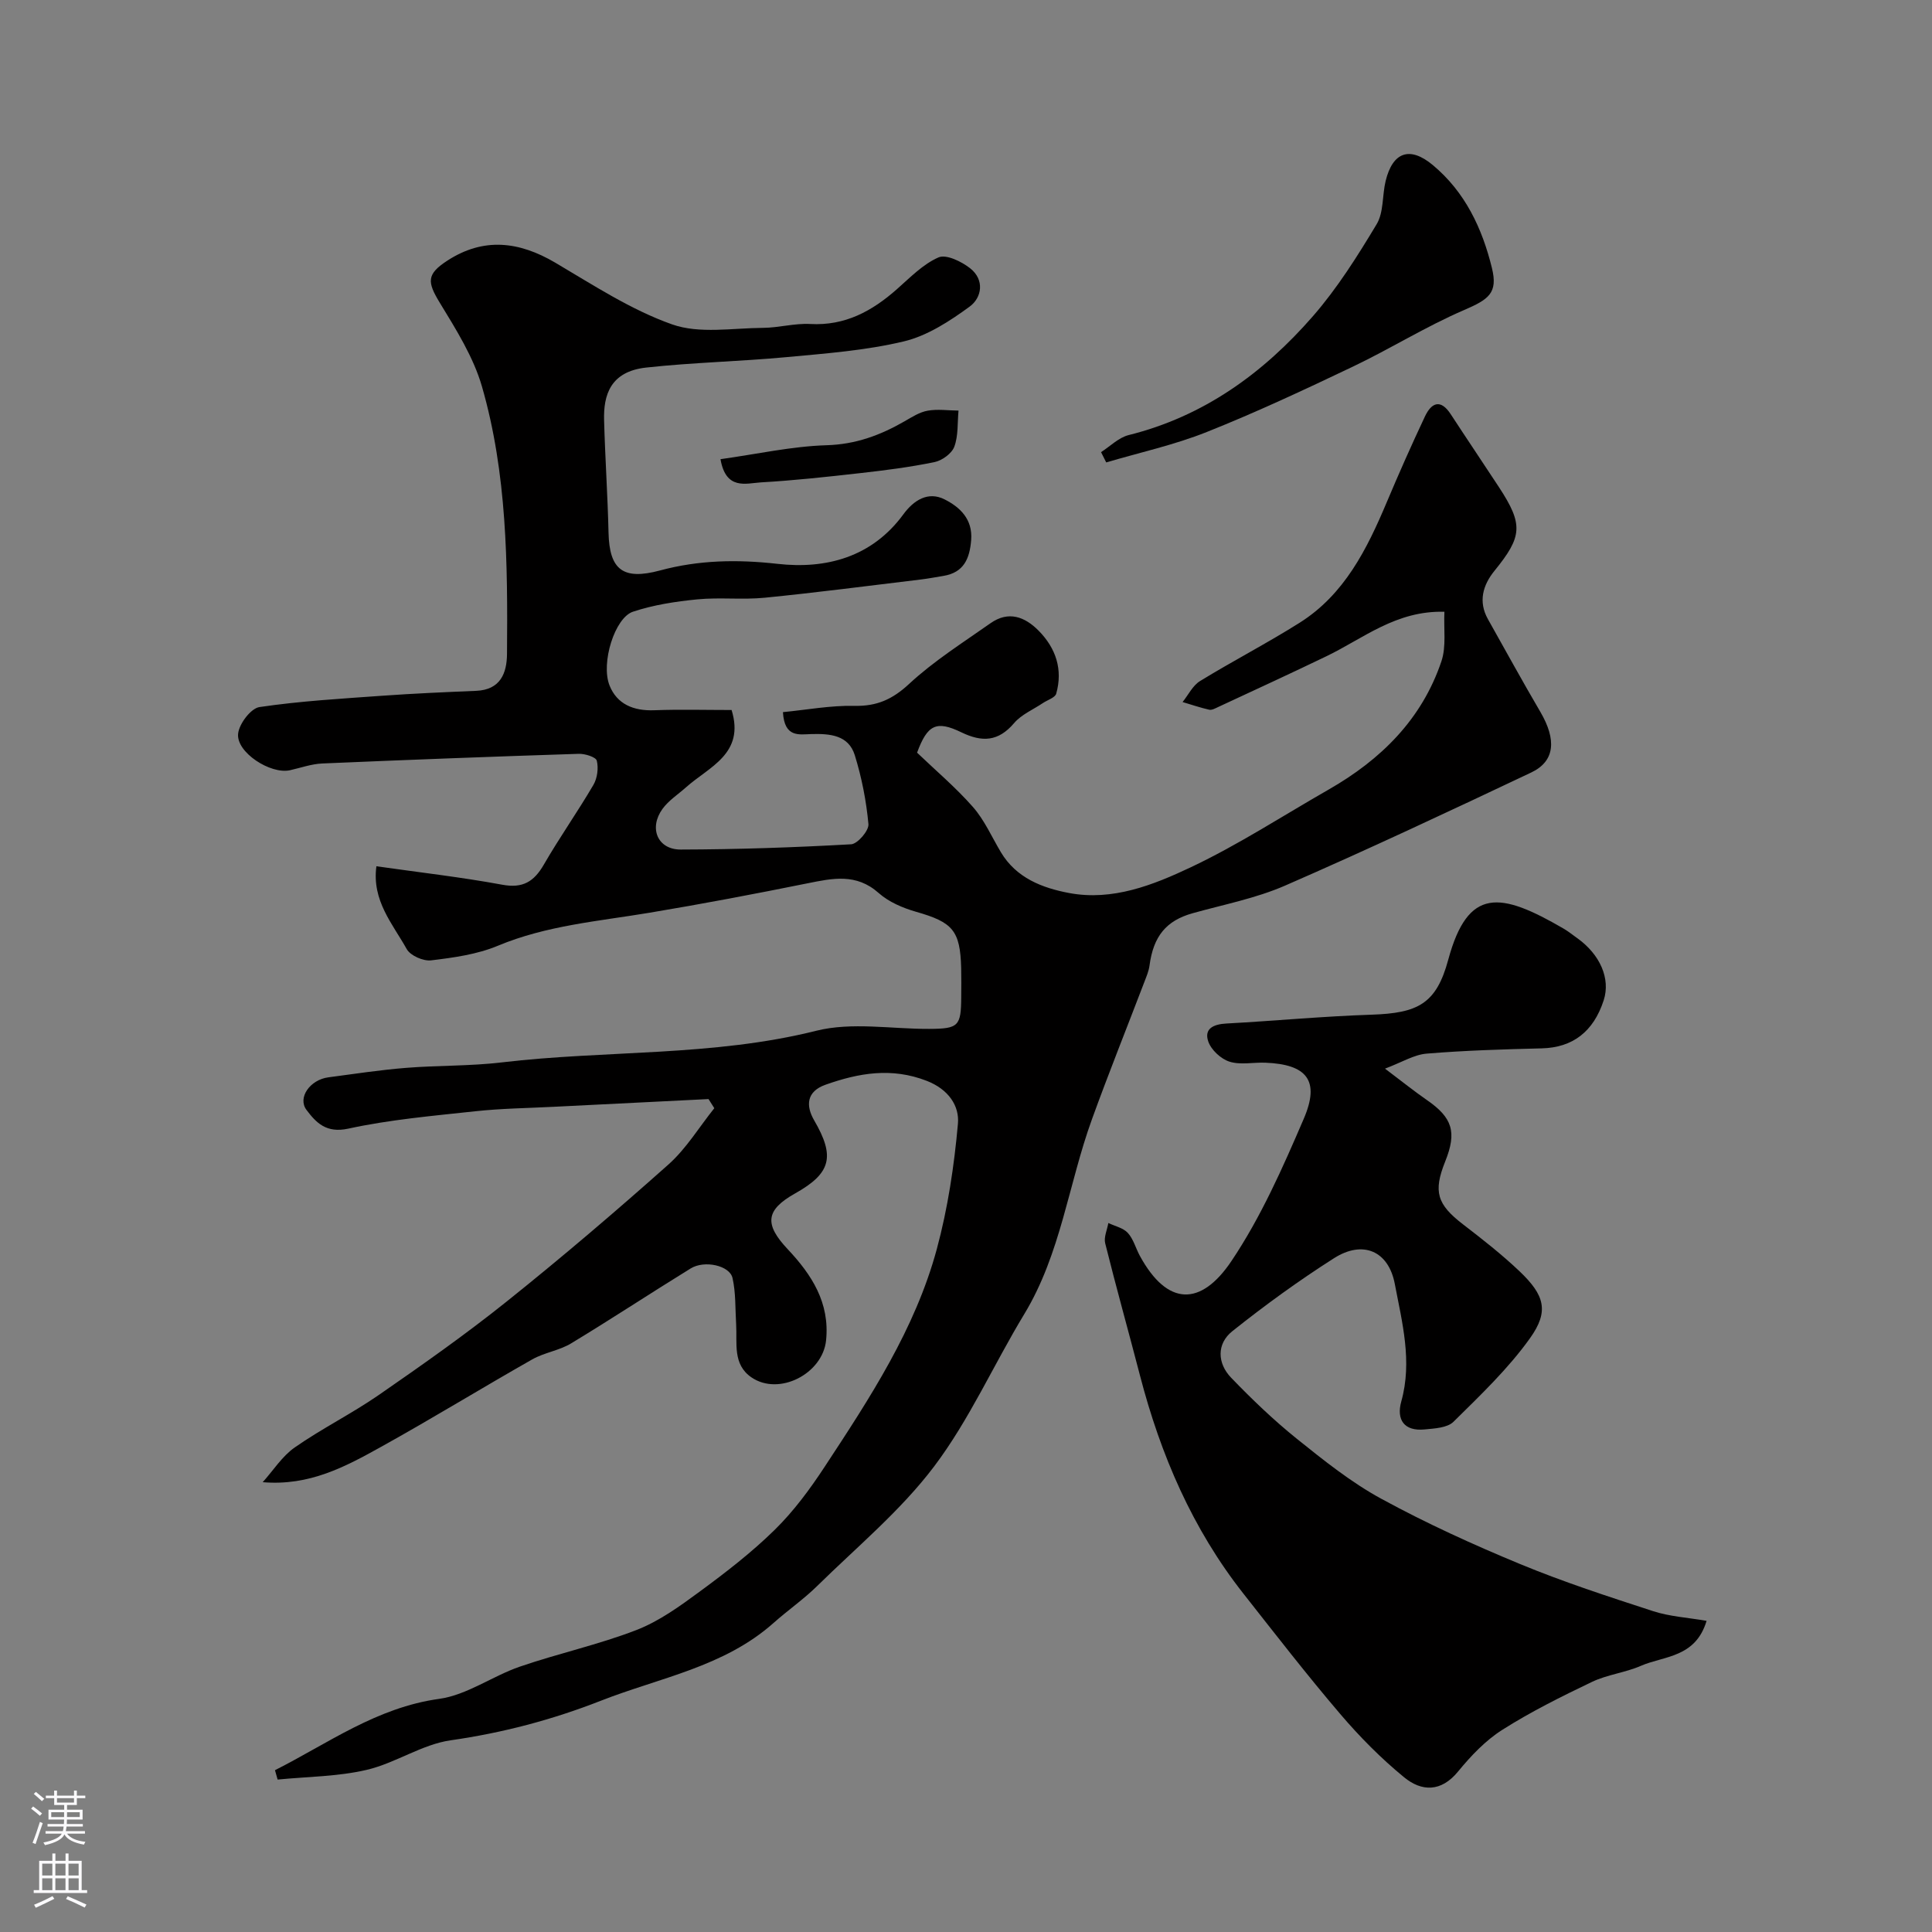 <svg enable-background="new 0 0 400 400" viewBox="0 0 400 400" xmlns="http://www.w3.org/2000/svg"><rect x="0" y="0" width="400" height="400" fill="#808080" stroke="none"/><g fill="#010000"><path d="m56.93 366.5c11.02-5.57 21.04-12.98 34.01-14.77 5.76-.8 11.02-4.72 16.69-6.67 7.97-2.74 16.27-4.54 24.11-7.57 4.71-1.82 9.01-4.94 13.13-7.97 5.41-3.98 10.78-8.12 15.55-12.81 3.93-3.86 7.29-8.42 10.33-13.05 9.33-14.19 18.72-28.47 23.21-45.07 2.28-8.44 3.59-17.22 4.37-25.94.33-3.74-1.99-7.13-6.45-8.87-7.28-2.83-14.07-1.64-20.96.8-3.97 1.4-4.11 4.35-2.36 7.37 4.35 7.48 3.55 10.93-3.93 15.13-6.13 3.44-6.43 6.37-1.53 11.57 4.95 5.26 8.73 11.07 7.93 18.86-.72 6.93-9.74 11.57-15.45 7.66-3.94-2.7-2.93-7.08-3.17-10.99-.2-3.2-.05-6.49-.75-9.58-.59-2.6-5.8-3.74-8.65-1.99-8.3 5.11-16.44 10.49-24.78 15.53-2.45 1.48-5.54 1.89-8.04 3.31-10.49 5.95-20.77 12.27-31.32 18.12-7.33 4.07-14.79 8.12-24.48 7.3 2.19-2.43 4.02-5.37 6.63-7.19 5.6-3.91 11.78-6.98 17.4-10.86 8.99-6.22 17.96-12.53 26.49-19.36 11.42-9.14 22.56-18.64 33.49-28.37 3.69-3.29 6.35-7.73 9.49-11.65-.4-.63-.8-1.26-1.2-1.89-10.68.53-21.37 1.06-32.05 1.6-5.43.28-10.89.34-16.29.93-8.78.95-17.63 1.72-26.23 3.59-4.55.99-6.65-1.19-8.67-3.88-1.89-2.52.74-6.24 4.53-6.74 5.35-.71 10.71-1.53 16.09-1.96 6.58-.53 13.24-.35 19.79-1.13 21.66-2.57 43.65-1.17 65.13-6.55 7.38-1.85 15.59-.35 23.42-.39 6.04-.03 6.57-.56 6.6-6.58.01-2 .04-4-.01-6-.2-7.8-1.75-9.5-9.32-11.66-2.76-.79-5.67-2.03-7.77-3.9-4.65-4.13-9.54-3.04-14.77-1.99-10.85 2.19-21.74 4.26-32.66 6.08-10.58 1.77-21.3 2.62-31.41 6.84-4.29 1.79-9.13 2.46-13.8 3.02-1.62.2-4.3-.97-5.06-2.33-2.9-5.2-7.25-10.02-6.28-17.15 8.96 1.28 17.56 2.25 26.05 3.82 4.28.79 6.57-.63 8.62-4.17 3.24-5.61 6.99-10.91 10.26-16.5.81-1.38 1.08-3.47.7-5-.19-.77-2.45-1.47-3.74-1.43-17.7.57-35.41 1.24-53.1 2-2.25.1-4.46.9-6.69 1.4-4.02.89-11.16-3.71-10.73-7.58.22-2.05 2.64-5.24 4.42-5.5 8.44-1.25 16.99-1.74 25.52-2.35 6.44-.46 12.89-.74 19.34-1.01 5-.21 6.36-3.61 6.39-7.65.15-18.63.02-37.32-5.19-55.37-1.77-6.11-5.36-11.8-8.72-17.32-2.61-4.29-2.8-5.9 1.56-8.73 7.49-4.86 14.82-4 22.32.41 7.88 4.64 15.69 9.78 24.21 12.79 5.66 2 12.5.76 18.81.72 3.27-.02 6.56-.98 9.8-.8 7.21.4 12.8-2.67 17.95-7.22 2.72-2.4 5.39-5.17 8.6-6.57 1.6-.69 4.75.85 6.53 2.24 3.05 2.38 2.47 6.09-.1 7.96-4.12 3.01-8.75 6.03-13.6 7.19-7.91 1.89-16.16 2.5-24.3 3.26-9.67.9-19.41 1.1-29.06 2.16-7.46.82-8.85 5.75-8.71 10.9.21 7.76.74 15.52.92 23.28.18 7.68 2.98 9.89 10.65 7.83 8.04-2.17 16-2.31 24.35-1.37 10.03 1.13 19.52-1.36 26.04-10.25 2.15-2.94 5.13-4.82 8.53-3.1 3.14 1.58 5.86 4.07 5.51 8.43-.31 3.84-1.52 6.71-5.72 7.41-1.6.26-3.19.57-4.79.76-10.73 1.29-21.45 2.69-32.2 3.76-4.62.46-9.34-.11-13.96.34-4.51.44-9.09 1.14-13.36 2.56-3.75 1.25-6.68 10.6-4.85 15.25 1.54 3.9 4.99 5.31 9.24 5.15 5.3-.2 10.62-.05 16.04-.05 2.79 9.09-4.66 11.74-9.42 15.99-1.66 1.48-3.63 2.74-4.9 4.5-2.86 3.98-1 8.41 3.78 8.4 11.77-.03 23.54-.43 35.29-1.09 1.34-.08 3.7-2.84 3.58-4.17-.44-4.81-1.39-9.64-2.82-14.26-1.3-4.21-5.18-4.49-9-4.39-2.52.07-5.58.8-5.88-4.54 4.89-.47 9.86-1.41 14.8-1.3 4.65.1 7.87-1.34 11.33-4.55 5.11-4.74 11.12-8.53 16.86-12.57 3.7-2.6 7.08-1.35 9.96 1.57 3.58 3.64 5.03 8.03 3.63 13.02-.23.83-1.78 1.3-2.73 1.93-2.03 1.37-4.47 2.38-5.99 4.17-3.28 3.85-6.62 3.99-10.94 1.9-5.17-2.5-7.01-1.57-9.15 4.22 3.74 3.59 7.96 7.15 11.57 11.25 2.38 2.71 3.89 6.19 5.77 9.34 3.19 5.36 8.57 7.42 14.14 8.47 8.99 1.69 17.4-1.65 25.19-5.33 9.85-4.66 19.07-10.67 28.56-16.1 10.81-6.19 19.29-14.54 23.33-26.55 1.04-3.08.45-6.7.62-10.25-10-.28-16.78 5.52-24.39 9.19-7.44 3.59-14.96 7.04-22.45 10.53-.59.27-1.3.68-1.85.56-1.87-.42-3.68-1.05-5.52-1.59 1.19-1.47 2.09-3.41 3.61-4.34 6.78-4.16 13.87-7.82 20.6-12.06 9.29-5.85 13.95-15.22 18.05-24.94 2.52-5.98 5.15-11.92 7.92-17.79 1.36-2.88 3.25-3.68 5.36-.43 3.29 5.05 6.67 10.04 9.97 15.08 5.08 7.77 4.83 10.21-.95 17.33-2.37 2.92-3.39 6.34-1.34 9.99 3.6 6.4 7.13 12.85 10.85 19.19 3.38 5.77 3.05 10.22-1.89 12.56-16.9 8-33.83 15.95-50.97 23.42-6.06 2.64-12.73 3.92-19.15 5.72-5.44 1.53-8.11 4.74-8.91 10.86-.15 1.1-.61 2.18-1.01 3.23-3.64 9.53-7.44 19-10.91 28.58-4.85 13.37-6.44 27.83-14 40.31-6.34 10.46-11.36 21.86-18.67 31.55-6.9 9.14-15.98 16.66-24.23 24.77-2.8 2.75-6.08 5.02-9.02 7.64-10.26 9.12-23.58 11.32-35.78 16.11-10.08 3.95-20.31 6.64-31.06 8.18-5.96.85-11.43 4.73-17.39 6.12-5.98 1.4-12.28 1.4-18.44 2.01-.2-.66-.38-1.3-.55-1.94z"/><path d="m286.75 221.25c3.69 2.78 6.08 4.71 8.6 6.45 5.37 3.69 6.32 6.66 3.86 12.78-2.51 6.26-1.67 8.88 3.67 12.99 4.03 3.1 8.06 6.25 11.74 9.75 5.16 4.92 6.15 8.24 2.16 13.83-4.52 6.33-10.28 11.81-15.85 17.31-1.28 1.27-3.93 1.39-5.99 1.59-4.23.41-5.87-2.02-4.82-5.79 2.32-8.31.18-16.34-1.34-24.33-1.3-6.86-6.63-9.13-12.59-5.33-7.28 4.63-14.3 9.73-21.05 15.11-3.26 2.6-3.14 6.63-.24 9.64 4.29 4.45 8.78 8.76 13.59 12.63 5.58 4.48 11.27 9.04 17.52 12.44 9.27 5.05 18.94 9.46 28.71 13.5 8.99 3.72 18.27 6.74 27.53 9.75 3.44 1.12 7.17 1.33 11.08 2.01-2.31 7.68-8.83 7.23-13.62 9.32-3.23 1.41-6.93 1.8-10.09 3.31-6.34 3.03-12.67 6.18-18.58 9.93-3.49 2.21-6.51 5.4-9.16 8.63-3.53 4.32-7.57 4.15-11.16 1.21-4.8-3.93-9.23-8.41-13.26-13.14-6.91-8.1-13.43-16.52-20.02-24.89-10.57-13.42-17.15-28.74-21.42-45.17-2.37-9.13-4.92-18.21-7.2-27.36-.32-1.27.41-2.8.65-4.21 1.37.66 3.09 1.01 4.04 2.06 1.16 1.28 1.63 3.17 2.49 4.75 5.71 10.46 12.64 10.47 18.96 1.06 6.1-9.08 10.62-19.33 14.97-29.45 3.4-7.9.67-11.27-7.95-11.61-2.5-.1-5.17.51-7.44-.22-1.77-.56-3.78-2.43-4.38-4.17-.93-2.7 1.15-3.58 3.74-3.72 10.03-.55 20.04-1.5 30.07-1.83 9.58-.32 13.4-2.23 15.87-11.37 4.1-15.15 10.82-14.04 23.85-6.47.98.57 1.87 1.29 2.8 1.95 4.82 3.42 6.98 8.45 5.54 12.9-2.12 6.55-6.47 9.8-12.8 9.96-7.95.2-15.91.43-23.83 1.09-2.63.2-5.15 1.8-8.65 3.11z"/><path d="m227.96 93.61c1.89-1.21 3.64-3.01 5.71-3.53 15.56-3.87 27.89-12.83 38.16-24.62 5.05-5.8 9.22-12.43 13.19-19.04 1.48-2.46 1.14-5.97 1.86-8.95 1.47-6.03 5.02-7.25 9.76-3.3 6.7 5.58 10.24 13.11 12.25 21.33 1.27 5.18-.67 6.49-5.79 8.7-7.89 3.4-15.26 8.02-23.03 11.72-9.96 4.75-19.98 9.44-30.22 13.52-6.71 2.68-13.86 4.24-20.82 6.3-.36-.7-.72-1.41-1.07-2.13z"/><path d="m149.17 95.07c7.59-1.06 14.76-2.67 21.97-2.89 6.04-.18 11.12-2.07 16.13-4.95 1.53-.88 3.12-1.91 4.79-2.2 2.07-.37 4.25-.04 6.39-.02-.24 2.51-.02 5.19-.87 7.47-.52 1.41-2.53 2.87-4.09 3.19-5.09 1.05-10.27 1.71-15.45 2.29-6.82.77-13.65 1.52-20.5 1.91-3.1.2-7.24 1.67-8.37-4.8z"/></g><path d="m6.44 374.46.42-.45c.65.47 1.27.95 1.85 1.44l-.45.49c-.65-.56-1.25-1.06-1.82-1.48m.93 7.33-.63-.26c.55-1.36 1.05-2.8 1.52-4.33.19.1.38.19.59.27-.46 1.29-.95 2.73-1.48 4.32m-.38-10.38.44-.42c.43.34 1.01.82 1.74 1.44l-.49.49c-.53-.51-1.09-1.01-1.69-1.51m2.5.35h1.72v-1.04h.59v1.04h3.52v-1.04h.59v1.04h1.75v.53h-1.75v1.42h-2.03v.97h3.22v2.03h-3.24c0 .35-.01.66-.03.93h3.32v.53h-3.37c-.03.27-.08.58-.15.94h3.96v.53h-3.71c.67.92 1.93 1.48 3.79 1.68-.13.24-.23.44-.29.59-2.13-.38-3.48-1.08-4.04-2.12-.43.97-1.77 1.72-4.03 2.23-.09-.19-.2-.37-.33-.55 2.1-.42 3.37-1.03 3.81-1.83h-3.36v-.53h3.58c.08-.29.13-.61.16-.94h-3.33v-.53h3.39c.02-.27.04-.58.04-.93h-3.23v-2.03h3.25v-.97h-2.07v-1.42h-1.73zm1.12 3.44v1h2.65c.01-.3.02-.44.01-.4v-.25-.35zm1.19-2h3.52v-.91h-3.52zm4.71 2h-2.63v.59c0 .15-.01.28-.01.4h2.64z" fill="#fbfafc"/><path d="m13.56 383.74h.63v1.52h2.72v6.07h1.13v.6h-11.06v-.6h1.13v-6.07h2.73v-1.52h.63v1.52h2.1v-1.52zm-2.69 8.83.38.56c-1.24.63-2.53 1.25-3.85 1.85-.1-.21-.21-.42-.34-.63 1.36-.55 2.63-1.15 3.81-1.78m-2.13-4.27h2.1v-2.45h-2.1zm0 3.04h2.1v-2.46h-2.1zm2.72-3.04h2.1v-2.45h-2.1zm0 3.04h2.1v-2.46h-2.1zm6.07 3.6c-1.41-.71-2.7-1.3-3.86-1.78l.35-.56c1.45.62 2.75 1.19 3.88 1.72zm-1.25-9.09h-2.1v2.45h2.1zm-2.09 5.49h2.1v-2.45h-2.1z" fill="#fbfafc"/></svg>